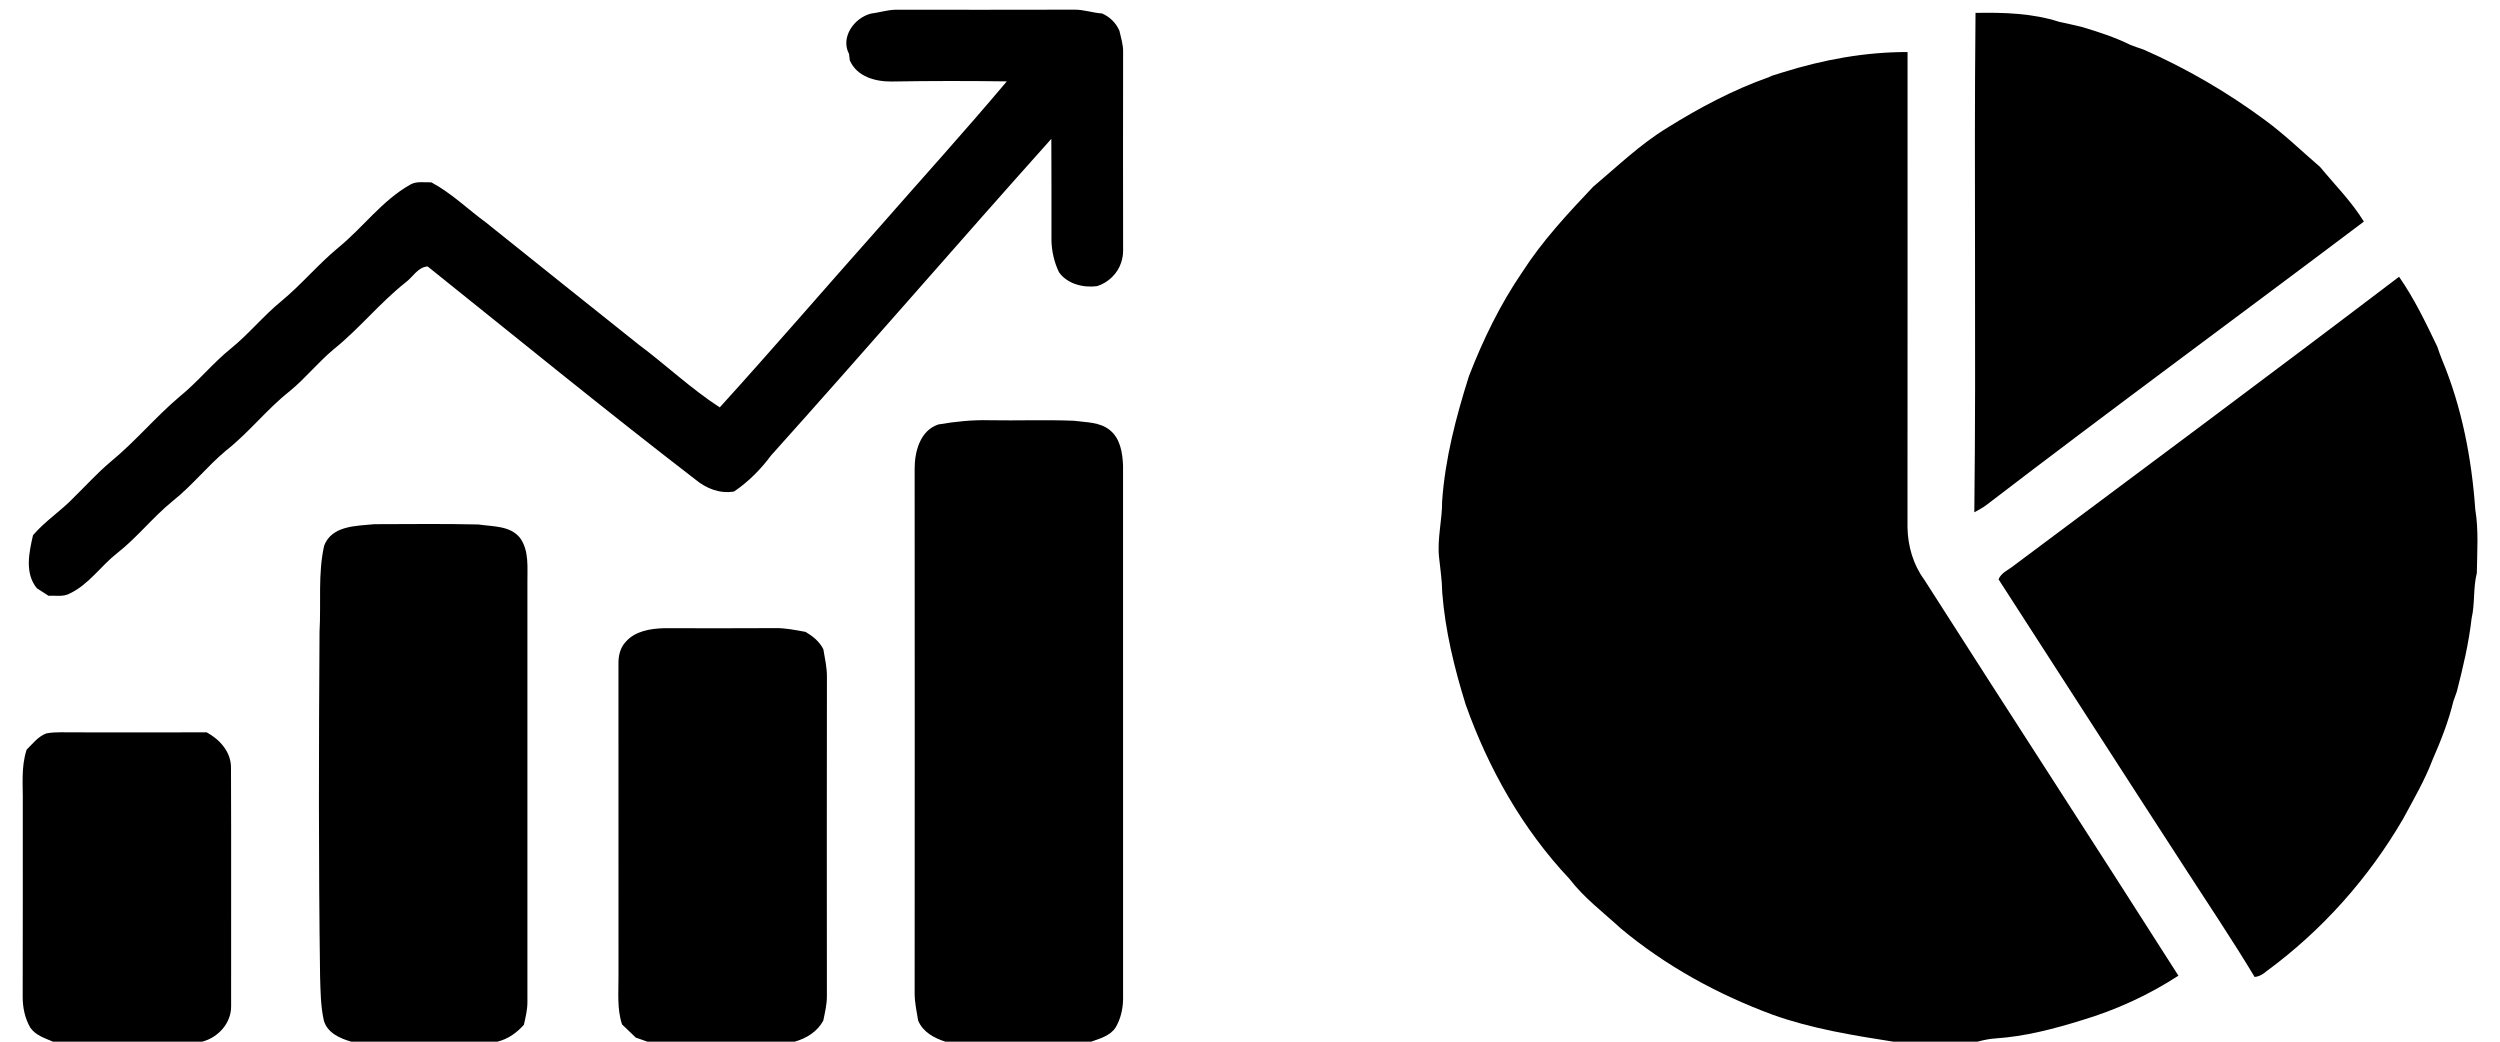 <svg width="768pt" height="320pt" viewBox="0 0 768 320" version="1.1" xmlns="http://www.w3.org/2000/svg">
<g id="#000000ff">
<path fill="#000000" opacity="1.00" d=" M 267.50 4.19 C 270.01 3.87 272.45 3.08 274.99 2.99 C 293.34 2.99 311.69 3.03 330.04 2.97 C 332.94 2.93 335.70 3.96 338.58 4.14 C 340.96 5.20 342.83 7.03 343.88 9.43 C 344.36 11.60 345.08 13.76 345.02 16.01 C 344.99 36.37 344.98 56.72 345.02 77.08 C 345.01 78.27 344.81 79.44 344.44 80.59 C 343.36 84.04 340.46 86.82 337.04 87.90 C 332.85 88.48 327.83 87.24 325.31 83.61 C 323.88 80.64 323.12 77.33 323.01 74.04 C 323.04 63.58 323.00 53.12 322.97 42.65 C 294.07 74.93 265.81 107.69 236.87 139.91 C 233.71 144.19 229.91 148.00 225.51 150.99 C 221.07 151.74 216.92 150.05 213.55 147.25 C 185.81 125.89 158.69 103.74 131.37 81.85 C 128.36 82.05 126.87 85.08 124.65 86.72 C 116.71 93.00 110.36 100.99 102.48 107.32 C 97.71 111.30 93.82 116.21 89.02 120.15 C 81.98 125.69 76.47 132.89 69.42 138.42 C 63.63 143.27 58.92 149.28 52.99 153.97 C 46.95 158.90 42.11 165.13 35.96 169.95 C 30.95 173.87 27.31 179.53 21.44 182.32 C 19.46 183.43 17.09 182.89 14.92 183.03 C 13.73 182.24 12.54 181.47 11.33 180.72 C 7.54 176.10 8.91 169.73 10.15 164.40 C 13.89 160.03 18.80 156.92 22.74 152.76 C 26.50 149.10 30.01 145.18 34.04 141.81 C 41.51 135.67 47.70 128.18 55.07 121.93 C 60.73 117.36 65.30 111.60 70.97 107.03 C 76.48 102.56 80.95 96.98 86.45 92.50 C 92.62 87.39 97.77 81.17 103.94 76.06 C 111.52 69.88 117.36 61.62 125.99 56.74 C 127.95 55.56 130.33 56.10 132.50 56.01 C 138.71 59.33 143.76 64.32 149.41 68.45 C 164.94 80.96 180.57 93.35 196.14 105.81 C 204.58 112.10 212.26 119.41 221.11 125.15 C 237.43 107.17 253.31 88.71 269.47 70.54 C 282.75 55.38 296.30 40.43 309.29 25.00 C 297.52 24.84 285.76 24.84 274.00 25.04 C 268.95 25.11 263.25 23.59 261.06 18.54 C 261.00 18.05 260.88 17.07 260.82 16.58 C 258.13 11.45 262.38 5.54 267.50 4.19 Z" />
<path fill="#000000" opacity="1.00" d=" M 606.88 3.96 C 615.52 3.81 624.30 4.03 632.59 6.71 C 634.90 7.18 637.19 7.73 639.49 8.26 C 644.58 9.79 649.65 11.41 654.43 13.78 C 655.78 14.29 657.14 14.79 658.52 15.24 C 671.76 21.05 684.36 28.41 695.98 37.02 C 701.90 41.38 707.16 46.51 712.73 51.29 C 717.29 56.82 722.40 61.91 726.18 68.07 C 687.56 97.19 648.53 125.77 610.14 155.20 C 609.01 156.04 607.74 156.70 606.51 157.38 C 607.11 106.25 606.37 55.09 606.88 3.96 Z" />
<path fill="#000000" opacity="1.00" d=" M 547.52 22.27 C 559.98 18.36 572.94 15.95 586.00 15.99 C 585.99 64.66 586.03 113.34 585.98 162.01 C 586.09 167.67 587.70 173.40 591.08 178.00 C 617.01 218.65 643.32 259.05 669.21 299.73 C 660.10 305.66 650.05 310.26 639.64 313.38 C 630.95 316.08 622.06 318.41 612.95 319.01 C 611.09 319.11 609.27 319.54 607.49 320.00 L 581.61 320.00 C 569.12 318.04 556.54 316.01 544.58 311.73 C 527.71 305.50 511.72 296.75 497.89 285.20 C 492.51 280.25 486.59 275.82 482.12 269.97 C 467.75 254.73 457.25 236.13 450.26 216.45 C 446.77 205.23 443.96 193.74 443.05 182.00 C 443.01 178.32 442.44 174.68 442.06 171.03 C 441.50 165.32 443.06 159.71 443.02 154.00 C 443.94 140.86 447.30 128.04 451.27 115.52 C 455.60 104.33 460.87 93.48 467.66 83.56 C 473.83 73.96 481.62 65.60 489.44 57.35 C 496.87 51.11 503.90 44.28 512.24 39.22 C 522.12 33.05 532.51 27.55 543.50 23.66 L 544.42 23.24 C 545.45 22.92 546.48 22.59 547.52 22.27 Z" />
<path fill="#000000" opacity="1.00" d=" M 618.67 173.73 C 658.16 144.23 697.75 114.85 736.99 85.02 C 741.67 91.73 745.20 99.13 748.73 106.48 C 749.17 107.86 749.68 109.21 750.22 110.56 C 756.27 125.07 759.30 140.82 760.40 156.46 C 761.47 162.92 760.97 169.54 760.88 176.05 C 759.72 180.62 760.34 185.37 759.28 189.95 C 758.41 197.57 756.65 205.05 754.73 212.46 C 754.36 213.45 754.00 214.45 753.67 215.46 C 752.17 221.66 749.81 227.61 747.26 233.44 C 744.87 239.75 741.46 245.55 738.28 251.47 C 727.67 269.74 713.34 285.83 696.32 298.32 C 695.25 299.25 694.05 300.00 692.62 300.12 C 685.80 288.76 678.38 277.77 671.20 266.63 C 652.04 237.13 633.04 207.52 613.96 177.98 C 614.71 175.95 617.07 175.06 618.67 173.73 Z" />
<path fill="#000000" opacity="1.00" d=" M 288.27 130.39 C 293.47 129.50 298.76 128.95 304.05 129.10 C 312.68 129.26 321.32 128.90 329.94 129.26 C 333.67 129.78 337.86 129.61 340.94 132.13 C 344.16 134.70 344.84 139.12 345.00 142.99 C 345.00 197.66 345.00 252.34 345.01 307.01 C 344.95 310.02 344.25 313.07 342.70 315.67 C 341.02 318.21 337.91 319.04 335.21 320.00 L 290.44 320.00 C 286.95 318.91 283.54 317.05 282.05 313.52 C 281.59 310.69 280.96 307.87 280.98 305.00 C 281.02 251.32 281.01 197.64 280.98 143.96 C 280.97 138.69 282.69 132.22 288.27 130.39 Z" />
<path fill="#000000" opacity="1.00" d=" M 99.58 167.62 C 101.97 161.40 109.48 161.59 115.01 161.03 C 125.67 161.02 136.34 160.86 147.00 161.12 C 151.38 161.80 156.77 161.42 159.79 165.30 C 162.61 169.26 161.96 174.39 162.02 178.98 C 161.99 221.98 161.99 264.98 162.02 307.98 C 162.01 310.30 161.44 312.56 160.94 314.81 C 158.75 317.27 156.03 319.23 152.78 320.00 L 107.89 320.00 C 104.44 319.00 100.56 317.30 99.49 313.52 C 98.49 309.09 98.47 304.50 98.33 299.99 C 97.84 264.67 97.93 229.35 98.16 194.03 C 98.67 185.24 97.64 176.26 99.58 167.62 Z" />
<path fill="#000000" opacity="1.00" d=" M 192.20 197.20 C 195.08 193.84 199.84 193.10 204.03 192.98 C 215.37 192.99 226.71 193.04 238.04 192.96 C 241.23 192.89 244.36 193.55 247.48 194.12 C 249.71 195.45 251.78 197.09 252.94 199.48 C 253.42 202.30 254.06 205.10 254.03 207.98 C 253.97 240.66 254.00 273.34 254.02 306.02 C 254.03 308.57 253.42 311.06 252.91 313.55 C 251.06 316.93 247.75 318.99 244.11 320.00 L 198.87 320.00 C 197.68 319.58 196.49 319.16 195.30 318.74 C 193.90 317.38 192.51 316.03 191.09 314.70 C 189.52 309.93 190.03 304.88 190.00 299.95 C 189.99 267.94 190.01 235.93 189.99 203.93 C 189.95 201.53 190.50 198.99 192.20 197.20 Z" />
<path fill="#000000" opacity="1.00" d=" M 14.25 225.30 C 17.13 224.75 20.08 225.03 22.99 224.98 C 36.49 225.00 49.99 225.03 63.49 224.97 C 67.55 227.19 71.03 231.03 70.96 235.92 C 71.06 260.31 70.97 284.71 71.00 309.11 C 71.05 314.31 67.03 318.72 62.12 320.00 L 16.29 320.00 C 13.80 318.94 10.93 318.06 9.32 315.71 C 7.61 312.79 6.93 309.35 6.97 305.99 C 7.04 286.33 6.98 266.67 7.00 247.02 C 7.10 241.43 6.40 235.70 8.18 230.30 C 10.05 228.48 11.71 226.22 14.25 225.30 Z" />
</g>
</svg>
